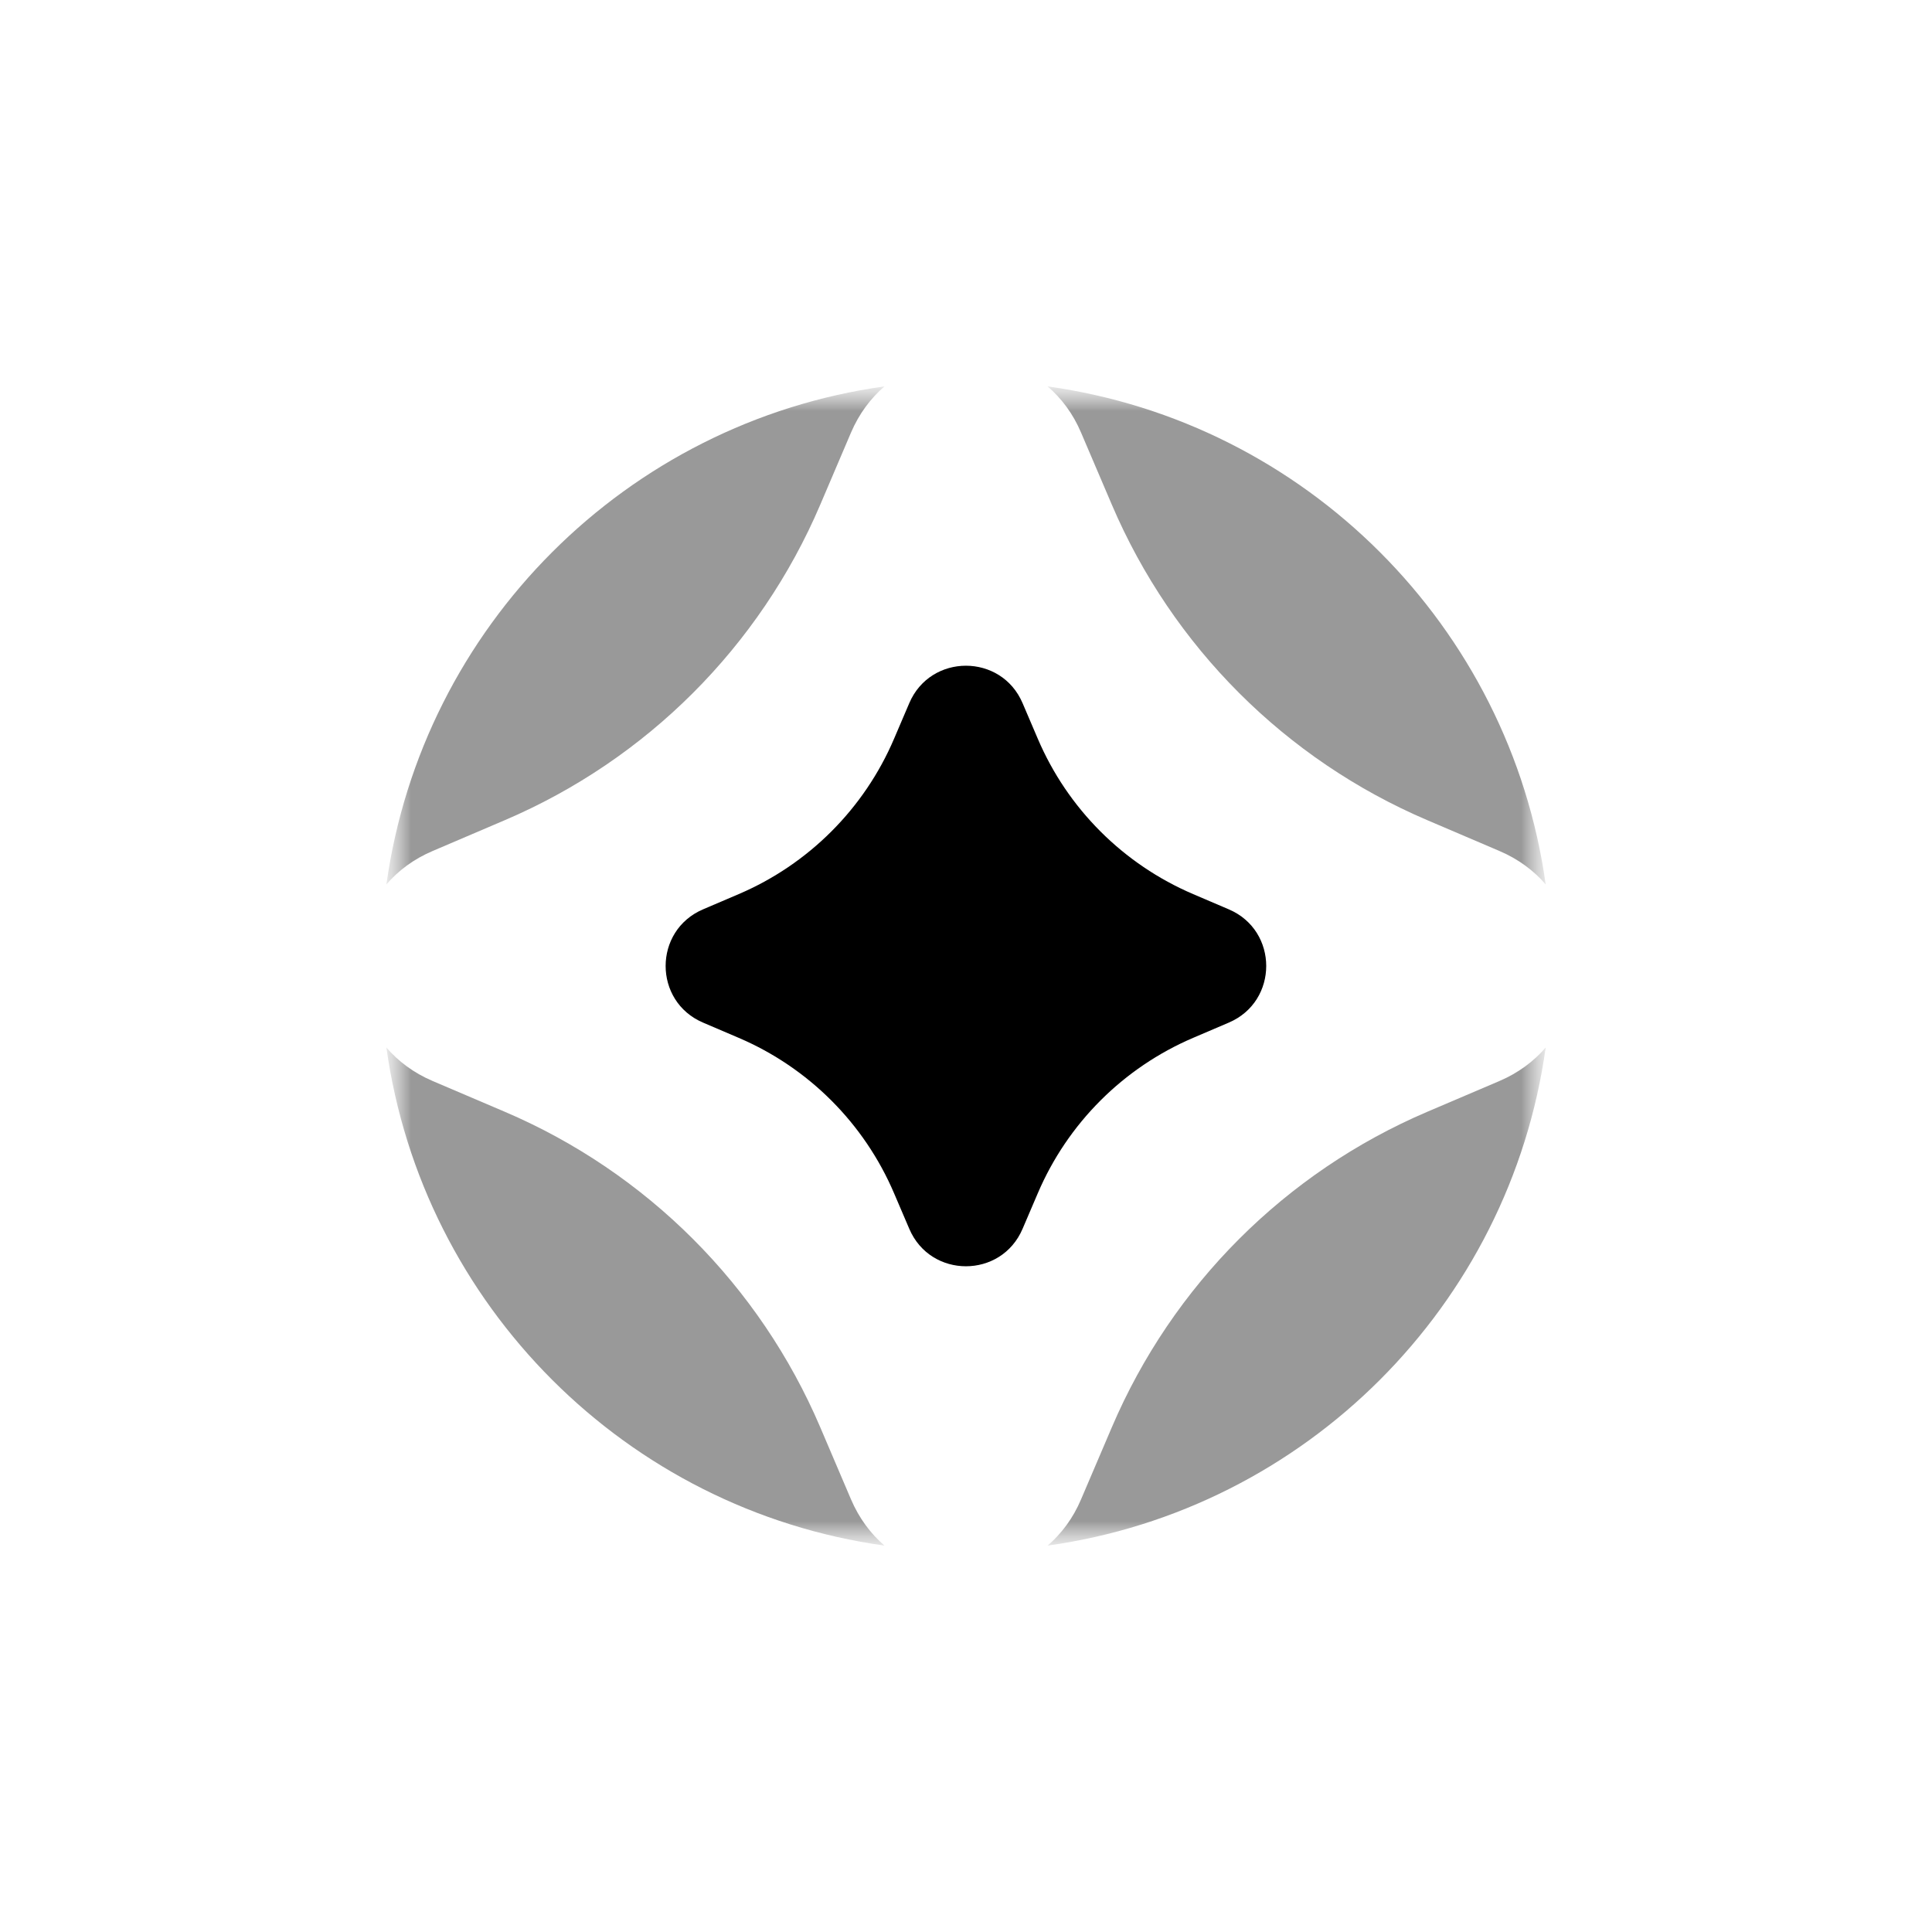 <svg width="40" height="40" viewBox="0 0 40 40" fill="none" xmlns="http://www.w3.org/2000/svg">
<mask id="mask0_10720_15946" style="mask-type:luminance" maskUnits="userSpaceOnUse" x="8" y="7" width="25" height="25">
<path d="M32 8H8V32H32V8Z" fill="white"/>
</mask>
<g mask="url(#mask0_10720_15946)">
<mask id="mask1_10720_15946" style="mask-type:luminance" maskUnits="userSpaceOnUse" x="8" y="7" width="25" height="25">
<path d="M32 8H8V32H32V8Z" fill="white"/>
</mask>
<g mask="url(#mask1_10720_15946)">
<path d="M22.381 8.954L23.02 10.45C24.274 13.388 26.613 15.727 29.551 16.981L31.047 17.62C31.438 17.787 31.756 18.026 32.002 18.311C31.257 12.97 27.032 8.744 21.69 8C21.975 8.245 22.215 8.563 22.381 8.954Z" fill="#999999"/>
<path d="M8.955 17.62L10.451 16.981C13.388 15.727 15.728 13.388 16.982 10.45L17.62 8.954C17.788 8.563 18.027 8.245 18.312 8C12.97 8.744 8.745 12.97 8 18.311C8.245 18.026 8.563 17.787 8.955 17.62Z" fill="#999999"/>
<path d="M31.047 22.38L29.551 23.018C26.613 24.272 24.274 26.612 23.02 29.549L22.381 31.045C22.215 31.436 21.975 31.755 21.69 32C27.032 31.255 31.257 27.03 32.002 21.688C31.756 21.973 31.438 22.212 31.047 22.38Z" fill="#999999"/>
<path d="M17.62 31.045L16.982 29.549C15.728 26.612 13.388 24.272 10.451 23.018L8.955 22.38C8.563 22.212 8.245 21.973 8 21.688C8.745 27.03 12.97 31.255 18.312 32C18.027 31.755 17.788 31.436 17.62 31.045Z" fill="#999999"/>
</g>
<path d="M14.556 18.827L15.293 18.512C16.74 17.894 17.893 16.742 18.511 15.294L18.826 14.557C19.267 13.525 20.73 13.525 21.171 14.557L21.486 15.294C22.104 16.742 23.257 17.894 24.704 18.512L25.441 18.827C26.474 19.268 26.474 20.731 25.441 21.172L24.704 21.487C23.257 22.105 22.104 23.258 21.486 24.706L21.171 25.442C20.73 26.475 19.267 26.475 18.826 25.442L18.511 24.706C17.893 23.258 16.74 22.105 15.293 21.487L14.556 21.172C13.523 20.731 13.523 19.268 14.556 18.827Z" fill="black"/>
</g>
</svg>
